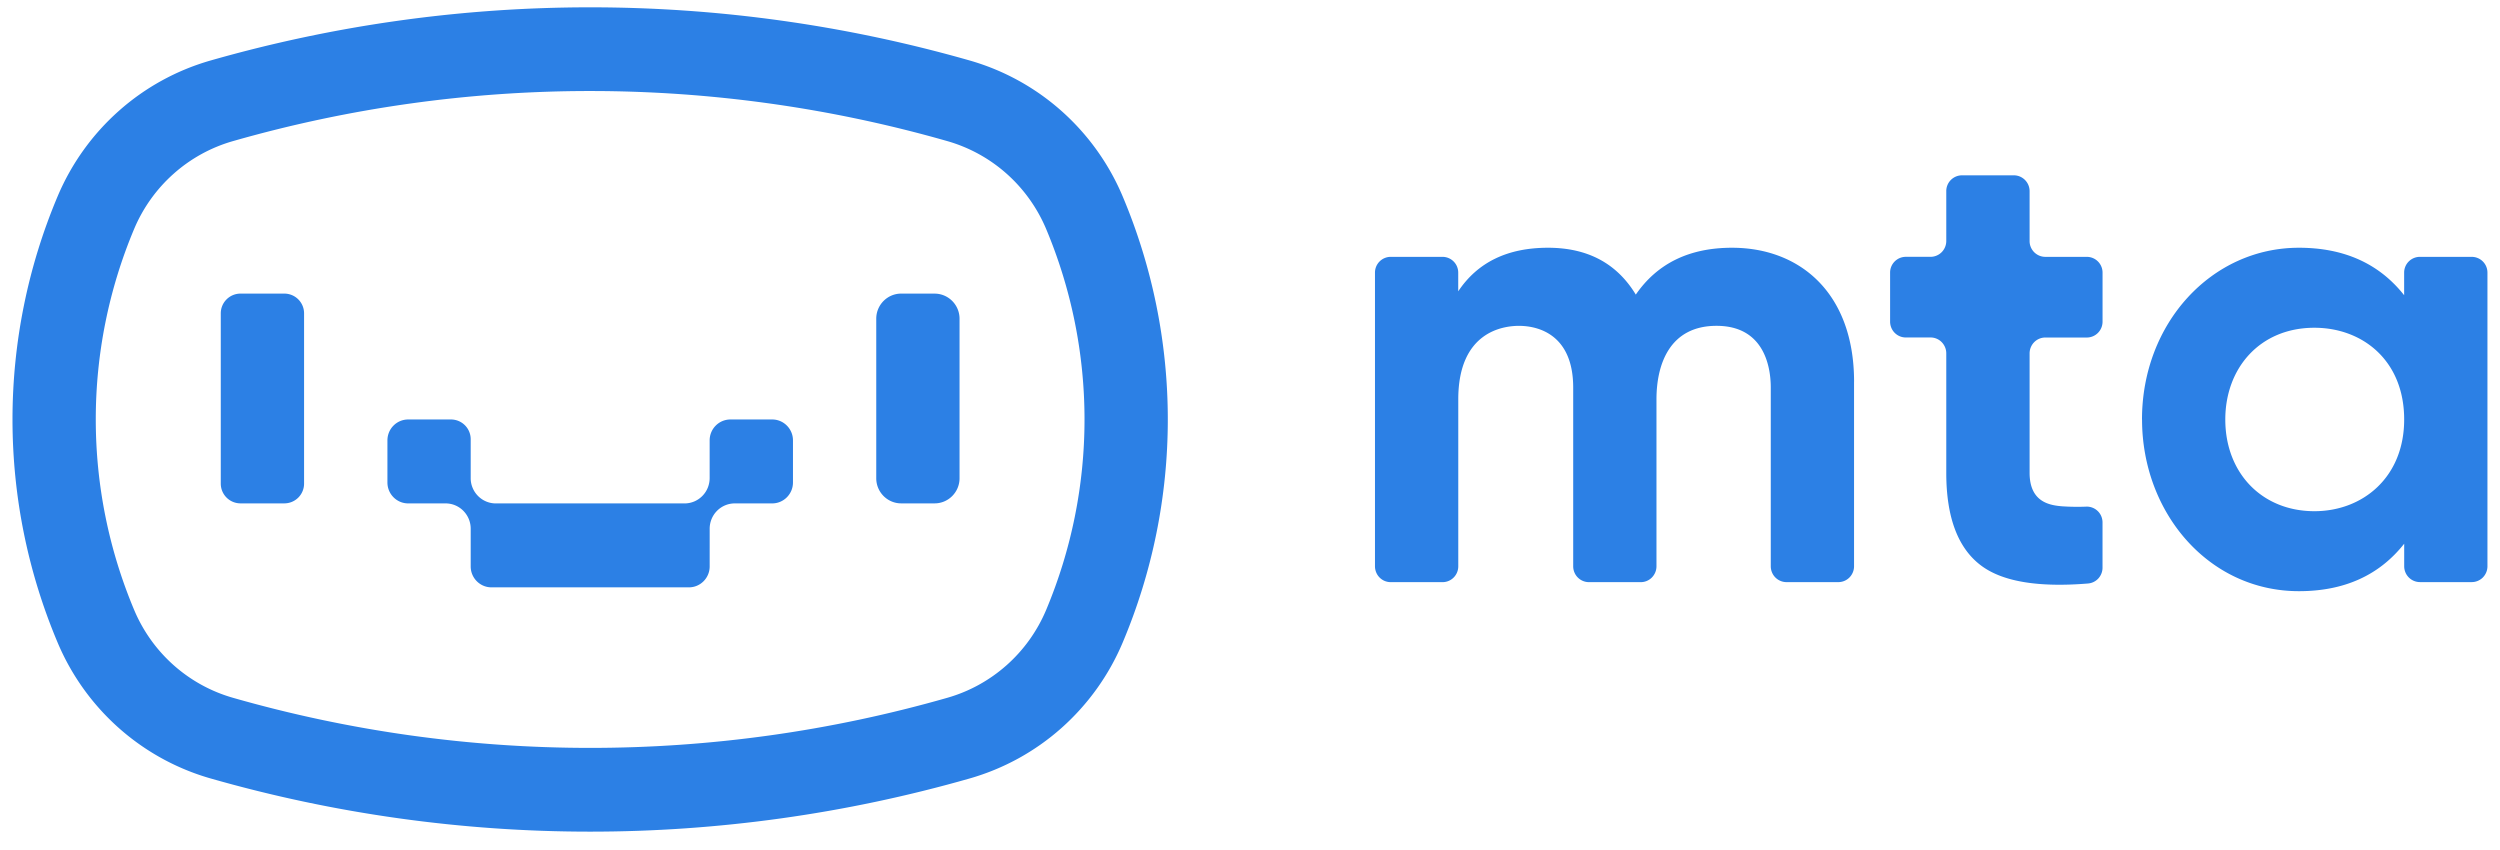 <svg xmlns="http://www.w3.org/2000/svg" width="100" height="34" fill="none"><g clip-path="url(#A)"><g clip-path="url(#B)" fill-rule="evenodd" fill="#2c80e5"><path d="M23.606 3.641a51.94 51.94 0 0 1 14.275 2 6.09 6.09 0 0 1 2.381 1.305c.686.609 1.228 1.367 1.585 2.216a19.68 19.68 0 0 1 0 15.233c-.357.849-.898 1.606-1.585 2.215s-1.5 1.056-2.381 1.305a51.93 51.93 0 0 1-28.551 0 6.09 6.09 0 0 1-2.381-1.305 6.14 6.14 0 0 1-1.584-2.216c-1.012-2.41-1.534-5-1.534-7.617s.521-5.207 1.534-7.617A6.14 6.14 0 0 1 6.95 6.946a6.09 6.09 0 0 1 2.381-1.305 51.94 51.94 0 0 1 14.276-2zm0-3.348A55.25 55.25 0 0 0 8.423 2.42a9.43 9.43 0 0 0-3.67 2.017c-1.059.94-1.895 2.107-2.447 3.414A22.96 22.96 0 0 0 .5 16.779a22.94 22.94 0 0 0 1.807 8.928 9.51 9.51 0 0 0 2.447 3.414c1.058.939 2.312 1.629 3.67 2.017a55.23 55.23 0 0 0 30.365 0 9.43 9.43 0 0 0 3.669-2.017 9.52 9.52 0 0 0 2.447-3.414c1.192-2.823 1.807-5.86 1.807-8.928s-.615-6.105-1.807-8.928a9.52 9.52 0 0 0-2.447-3.414 9.43 9.43 0 0 0-3.669-2.017A55.27 55.27 0 0 0 23.606.293zM11.378 11.744H9.616a.79.79 0 0 0-.785.79v6.81a.79.79 0 0 0 .785.791h1.762a.79.79 0 0 0 .785-.791v-6.81a.79.79 0 0 0-.785-.79zm26.006 0h-1.336c-.551 0-.998.45-.998 1.005v6.381c0 .555.447 1.005.998 1.005h1.336c.551 0 .998-.45.998-1.005v-6.38c0-.555-.447-1.005-.998-1.005zm-6.497 5.035h-1.67c-.459 0-.831.375-.831.837v1.507a1.03 1.03 0 0 1-.076.388 1.01 1.01 0 0 1-.218.329c-.093.094-.204.169-.326.22a1 1 0 0 1-.385.077h-7.549a1 1 0 0 1-.71-.297 1.01 1.01 0 0 1-.218-.328c-.051-.123-.077-.255-.076-.387V17.57a.79.79 0 0 0-.785-.791h-1.716c-.459 0-.83.375-.83.837v1.683c0 .462.372.837.83.837h1.496a1 1 0 0 1 .385.077c.122.051.233.126.326.22s.167.206.218.329a1.02 1.02 0 0 1 .076.388v1.507c0 .462.372.837.831.837h7.897c.459 0 .831-.375.831-.837V21.15a1.02 1.02 0 0 1 .076-.388 1.01 1.01 0 0 1 .218-.329c.093-.094.204-.169.326-.22a1 1 0 0 1 .385-.077h1.496c.459 0 .831-.375.831-.837v-1.683c0-.462-.373-.837-.831-.837zm43.275-1.509v7.38a.64.64 0 0 1-.184.449c-.118.119-.278.186-.445.186H71.46c-.167 0-.327-.067-.445-.186s-.184-.28-.184-.449v-7.146c0-.914-.313-2.471-2.17-2.471-1.865 0-2.402 1.524-2.402 2.94v6.678c0 .083-.016.166-.048.243a.65.65 0 0 1-.136.206.63.63 0 0 1-.204.138.62.62 0 0 1-.241.048h-2.073a.63.63 0 0 1-.445-.186c-.118-.119-.184-.28-.184-.449v-7.146c0-2.108-1.378-2.471-2.169-2.471-.641 0-2.428.238-2.428 2.94v6.678c0 .083-.016.166-.048.243a.63.63 0 0 1-.34.343.62.62 0 0 1-.241.048h-2.074a.64.64 0 0 1-.241-.048.63.63 0 0 1-.34-.344.65.65 0 0 1-.048-.243V10.908a.63.63 0 0 1 .629-.634H57.7a.63.63 0 0 1 .629.634v.745c.775-1.162 1.971-1.743 3.59-1.743 1.585 0 2.755.624 3.513 1.874.861-1.25 2.144-1.874 3.849-1.874 2.715 0 4.882 1.808 4.882 5.36zm8.338 4.983a8.94 8.94 0 0 0 .958.012.62.62 0 0 1 .245.044.63.63 0 0 1 .209.136.62.62 0 0 1 .14.207.64.64 0 0 1 .049.246v1.809a.64.64 0 0 1-.167.431.63.63 0 0 1-.413.202c-1.984.162-3.405-.073-4.262-.707-.939-.694-1.408-1.934-1.408-3.721v-4.778c0-.083-.016-.166-.048-.243a.65.65 0 0 0-.136-.206.63.63 0 0 0-.204-.138.62.62 0 0 0-.241-.048h-.989c-.083 0-.164-.016-.241-.048a.63.63 0 0 1-.34-.343.64.64 0 0 1-.048-.242v-1.959a.63.63 0 0 1 .629-.634h.989c.167 0 .327-.067.445-.186s.184-.28.184-.448V7.647a.63.63 0 0 1 .63-.634h2.073c.347 0 .63.284.63.634V9.64a.63.63 0 0 0 .629.634h1.66a.63.63 0 0 1 .629.634v1.959c0 .168-.066.329-.184.448s-.278.186-.445.186h-1.66c-.083 0-.164.016-.241.048a.62.62 0 0 0-.204.138.63.63 0 0 0-.136.206.64.64 0 0 0-.048.243v4.778c0 1.213.863 1.3 1.317 1.34zm3.18-3.473c0-3.843 2.774-6.87 6.276-6.87 1.808 0 3.211.634 4.21 1.899v-.901a.63.63 0 0 1 .63-.634h2.072a.63.63 0 0 1 .63.634V22.65a.64.64 0 0 1-.048.243.65.65 0 0 1-.136.206.63.63 0 0 1-.204.137.62.62 0 0 1-.241.048h-2.072a.63.63 0 0 1-.445-.186c-.118-.119-.184-.28-.184-.449v-.901c-.999 1.266-2.402 1.899-4.21 1.899-3.624 0-6.276-3.151-6.276-6.868zm6.897 3.668c1.924 0 3.59-1.346 3.59-3.668 0-2.375-1.681-3.67-3.59-3.67-2.175 0-3.565 1.606-3.565 3.67 0 2.142 1.468 3.668 3.565 3.668z"/></g></g><defs><clipPath id="A"><path fill="#fff" transform="translate(.5 .293)" d="M0 0h99v33H0z"/></clipPath><clipPath id="B"><path fill="#fff" transform="translate(.5 .293)" d="M0 0h99v32.972H0z"/></clipPath></defs></svg>